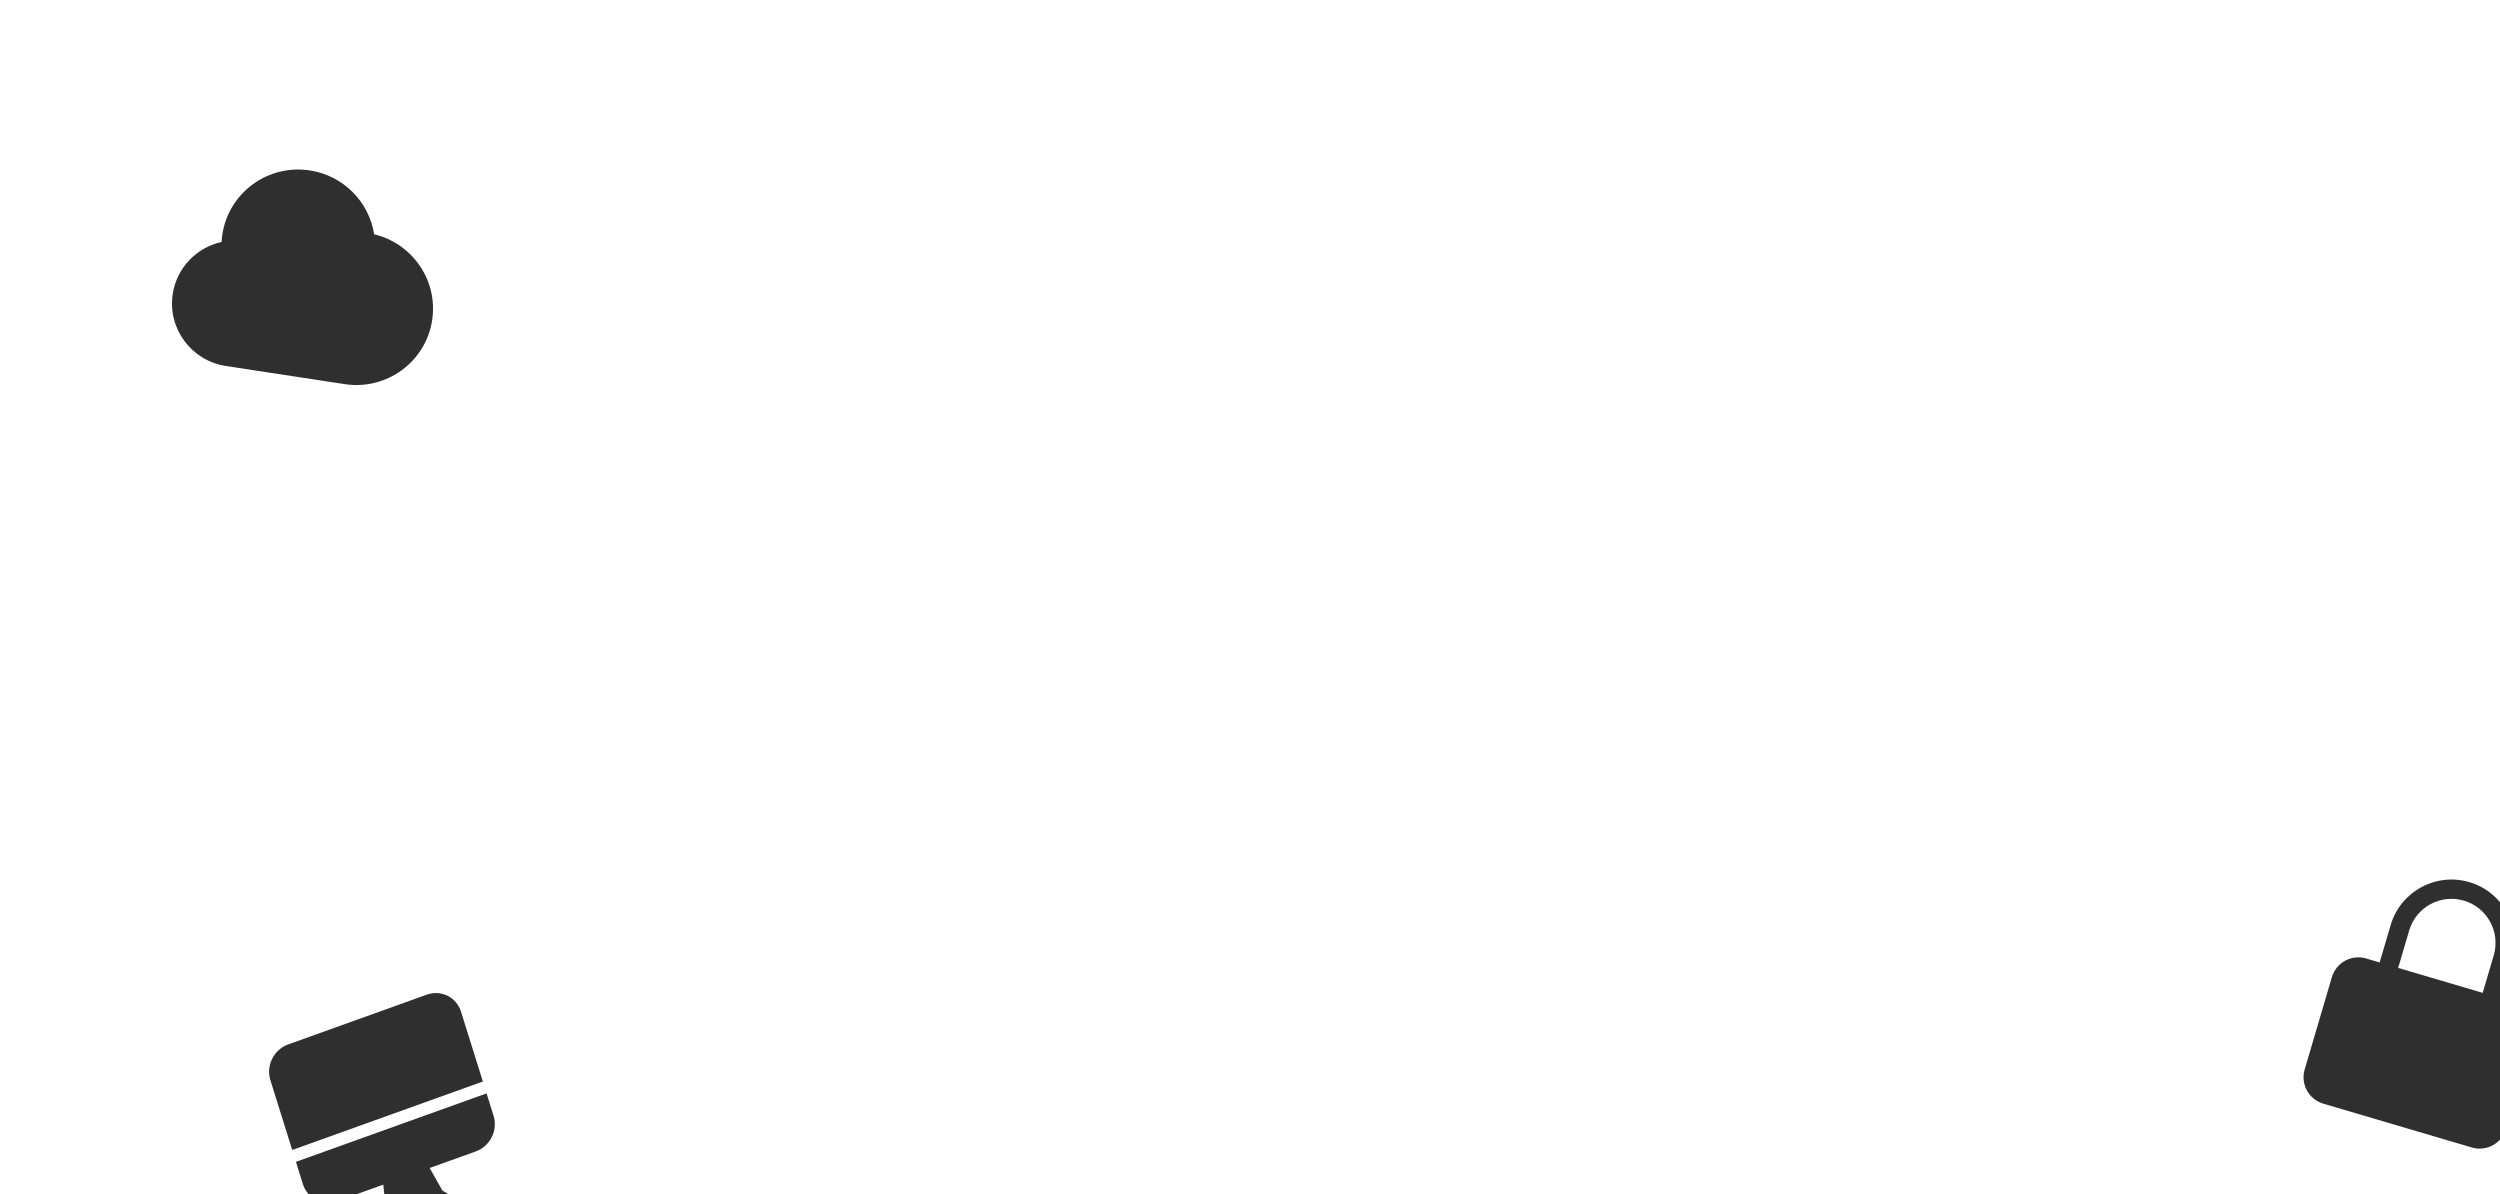 <svg width="1440" height="688" viewBox="0 0 1440 688" fill="none" xmlns="http://www.w3.org/2000/svg">
<g filter="url(#filter0_dddd_282_28809)">
<path fill-rule="evenodd" clip-rule="evenodd" d="M17.08 44.997C20.75 20.965 43.301 4.473 67.449 8.161C87.018 11.149 101.621 26.466 104.512 44.953C126.65 50.241 141.407 71.632 137.926 94.428C134.256 118.46 111.705 134.952 87.557 131.264L19.12 120.813C-0.829 117.766 -14.542 99.203 -11.511 79.351C-9.18 64.09 2.362 52.519 16.633 49.358C16.709 47.911 16.857 46.456 17.08 44.997Z" fill="#2F2F2F"/>
</g>
<g filter="url(#filter1_dddd_282_28809)">
<path d="M32.74 506.175C30.115 497.784 34.695 488.573 42.969 485.601L122.811 456.929C131.086 453.957 139.922 458.351 142.546 466.742L155.126 506.953L45.319 546.386L32.74 506.175Z" fill="#2F2F2F"/>
<path d="M95.849 589.87L99.243 581.423L97.784 566.35L71.215 575.891C62.94 578.862 54.105 574.469 51.48 566.078L47.459 553.227L157.266 513.794L161.286 526.645C163.911 535.036 159.331 544.247 151.057 547.218L124.487 556.76L131.801 569.731L139.261 574.28L95.849 589.87Z" fill="#2F2F2F"/>
</g>
<g filter="url(#filter2_dddd_282_28809)">
<path fill-rule="evenodd" clip-rule="evenodd" d="M1330.37 392.113C1311.04 386.409 1290.74 397.458 1285.04 416.791L1278.67 438.374L1270.9 436.08C1262.49 433.6 1253.66 438.403 1251.18 446.809L1235.49 500.002C1233.01 508.408 1237.81 517.233 1246.22 519.713L1331.79 544.959C1340.19 547.439 1349.02 542.635 1351.5 534.229L1367.19 481.036C1369.67 472.63 1364.87 463.805 1356.46 461.325L1348.68 459.031L1355.05 437.448C1360.76 418.114 1349.71 397.817 1330.37 392.113ZM1338.03 455.886L1344.39 434.303C1348.36 420.857 1340.68 406.74 1327.23 402.773C1313.78 398.806 1299.67 406.49 1295.7 419.936L1289.33 441.519L1338.03 455.886Z" fill="#2F2F2F"/>
</g>
<defs>
<filter id="filter0_dddd_282_28809" x="-17.93" y="0.646" width="245.365" height="209.134" filterUnits="userSpaceOnUse" color-interpolation-filters="sRGB">
<feFlood flood-opacity="0" result="BackgroundImageFix"/>
<feColorMatrix in="SourceAlpha" type="matrix" values="0 0 0 0 0 0 0 0 0 0 0 0 0 0 0 0 0 0 127 0" result="hardAlpha"/>
<feOffset dx="4" dy="3"/>
<feGaussianBlur stdDeviation="5"/>
<feColorMatrix type="matrix" values="0 0 0 0 0.2 0 0 0 0 0.2 0 0 0 0 0.2 0 0 0 0.1 0"/>
<feBlend mode="normal" in2="BackgroundImageFix" result="effect1_dropShadow_282_28809"/>
<feColorMatrix in="SourceAlpha" type="matrix" values="0 0 0 0 0 0 0 0 0 0 0 0 0 0 0 0 0 0 127 0" result="hardAlpha"/>
<feOffset dx="15" dy="12"/>
<feGaussianBlur stdDeviation="9.5"/>
<feColorMatrix type="matrix" values="0 0 0 0 0.2 0 0 0 0 0.2 0 0 0 0 0.2 0 0 0 0.09 0"/>
<feBlend mode="normal" in2="effect1_dropShadow_282_28809" result="effect2_dropShadow_282_28809"/>
<feColorMatrix in="SourceAlpha" type="matrix" values="0 0 0 0 0 0 0 0 0 0 0 0 0 0 0 0 0 0 127 0" result="hardAlpha"/>
<feOffset dx="33" dy="27"/>
<feGaussianBlur stdDeviation="13"/>
<feColorMatrix type="matrix" values="0 0 0 0 0.2 0 0 0 0 0.2 0 0 0 0 0.2 0 0 0 0.05 0"/>
<feBlend mode="normal" in2="effect2_dropShadow_282_28809" result="effect3_dropShadow_282_28809"/>
<feColorMatrix in="SourceAlpha" type="matrix" values="0 0 0 0 0 0 0 0 0 0 0 0 0 0 0 0 0 0 127 0" result="hardAlpha"/>
<feOffset dx="59" dy="48"/>
<feGaussianBlur stdDeviation="15"/>
<feColorMatrix type="matrix" values="0 0 0 0 0.2 0 0 0 0 0.2 0 0 0 0 0.2 0 0 0 0.01 0"/>
<feBlend mode="normal" in2="effect3_dropShadow_282_28809" result="effect4_dropShadow_282_28809"/>
<feBlend mode="normal" in="SourceGraphic" in2="effect4_dropShadow_282_28809" result="shape"/>
</filter>
<filter id="filter1_dddd_282_28809" x="24" y="448" width="240.026" height="239.87" filterUnits="userSpaceOnUse" color-interpolation-filters="sRGB">
<feFlood flood-opacity="0" result="BackgroundImageFix"/>
<feColorMatrix in="SourceAlpha" type="matrix" values="0 0 0 0 0 0 0 0 0 0 0 0 0 0 0 0 0 0 127 0" result="hardAlpha"/>
<feOffset dx="4" dy="4"/>
<feGaussianBlur stdDeviation="6"/>
<feColorMatrix type="matrix" values="0 0 0 0 0.2 0 0 0 0 0.2 0 0 0 0 0.2 0 0 0 0.1 0"/>
<feBlend mode="normal" in2="BackgroundImageFix" result="effect1_dropShadow_282_28809"/>
<feColorMatrix in="SourceAlpha" type="matrix" values="0 0 0 0 0 0 0 0 0 0 0 0 0 0 0 0 0 0 127 0" result="hardAlpha"/>
<feOffset dx="16" dy="15"/>
<feGaussianBlur stdDeviation="11.5"/>
<feColorMatrix type="matrix" values="0 0 0 0 0.2 0 0 0 0 0.2 0 0 0 0 0.2 0 0 0 0.09 0"/>
<feBlend mode="normal" in2="effect1_dropShadow_282_28809" result="effect2_dropShadow_282_28809"/>
<feColorMatrix in="SourceAlpha" type="matrix" values="0 0 0 0 0 0 0 0 0 0 0 0 0 0 0 0 0 0 127 0" result="hardAlpha"/>
<feOffset dx="37" dy="35"/>
<feGaussianBlur stdDeviation="15"/>
<feColorMatrix type="matrix" values="0 0 0 0 0.2 0 0 0 0 0.2 0 0 0 0 0.2 0 0 0 0.05 0"/>
<feBlend mode="normal" in2="effect2_dropShadow_282_28809" result="effect3_dropShadow_282_28809"/>
<feColorMatrix in="SourceAlpha" type="matrix" values="0 0 0 0 0 0 0 0 0 0 0 0 0 0 0 0 0 0 127 0" result="hardAlpha"/>
<feOffset dx="66" dy="62"/>
<feGaussianBlur stdDeviation="18"/>
<feColorMatrix type="matrix" values="0 0 0 0 0.2 0 0 0 0 0.2 0 0 0 0 0.2 0 0 0 0.01 0"/>
<feBlend mode="normal" in2="effect3_dropShadow_282_28809" result="effect4_dropShadow_282_28809"/>
<feBlend mode="normal" in="SourceGraphic" in2="effect4_dropShadow_282_28809" result="shape"/>
</filter>
<filter id="filter2_dddd_282_28809" x="1226.84" y="383.612" width="222.007" height="255.999" filterUnits="userSpaceOnUse" color-interpolation-filters="sRGB">
<feFlood flood-opacity="0" result="BackgroundImageFix"/>
<feColorMatrix in="SourceAlpha" type="matrix" values="0 0 0 0 0 0 0 0 0 0 0 0 0 0 0 0 0 0 127 0" result="hardAlpha"/>
<feOffset dx="3" dy="4"/>
<feGaussianBlur stdDeviation="5.5"/>
<feColorMatrix type="matrix" values="0 0 0 0 0.2 0 0 0 0 0.2 0 0 0 0 0.2 0 0 0 0.1 0"/>
<feBlend mode="normal" in2="BackgroundImageFix" result="effect1_dropShadow_282_28809"/>
<feColorMatrix in="SourceAlpha" type="matrix" values="0 0 0 0 0 0 0 0 0 0 0 0 0 0 0 0 0 0 127 0" result="hardAlpha"/>
<feOffset dx="12" dy="15"/>
<feGaussianBlur stdDeviation="10"/>
<feColorMatrix type="matrix" values="0 0 0 0 0.2 0 0 0 0 0.2 0 0 0 0 0.2 0 0 0 0.09 0"/>
<feBlend mode="normal" in2="effect1_dropShadow_282_28809" result="effect2_dropShadow_282_28809"/>
<feColorMatrix in="SourceAlpha" type="matrix" values="0 0 0 0 0 0 0 0 0 0 0 0 0 0 0 0 0 0 127 0" result="hardAlpha"/>
<feOffset dx="28" dy="35"/>
<feGaussianBlur stdDeviation="13.5"/>
<feColorMatrix type="matrix" values="0 0 0 0 0.2 0 0 0 0 0.2 0 0 0 0 0.2 0 0 0 0.05 0"/>
<feBlend mode="normal" in2="effect2_dropShadow_282_28809" result="effect3_dropShadow_282_28809"/>
<feColorMatrix in="SourceAlpha" type="matrix" values="0 0 0 0 0 0 0 0 0 0 0 0 0 0 0 0 0 0 127 0" result="hardAlpha"/>
<feOffset dx="49" dy="62"/>
<feGaussianBlur stdDeviation="16"/>
<feColorMatrix type="matrix" values="0 0 0 0 0.2 0 0 0 0 0.2 0 0 0 0 0.2 0 0 0 0.01 0"/>
<feBlend mode="normal" in2="effect3_dropShadow_282_28809" result="effect4_dropShadow_282_28809"/>
<feBlend mode="normal" in="SourceGraphic" in2="effect4_dropShadow_282_28809" result="shape"/>
</filter>
</defs>
</svg>

